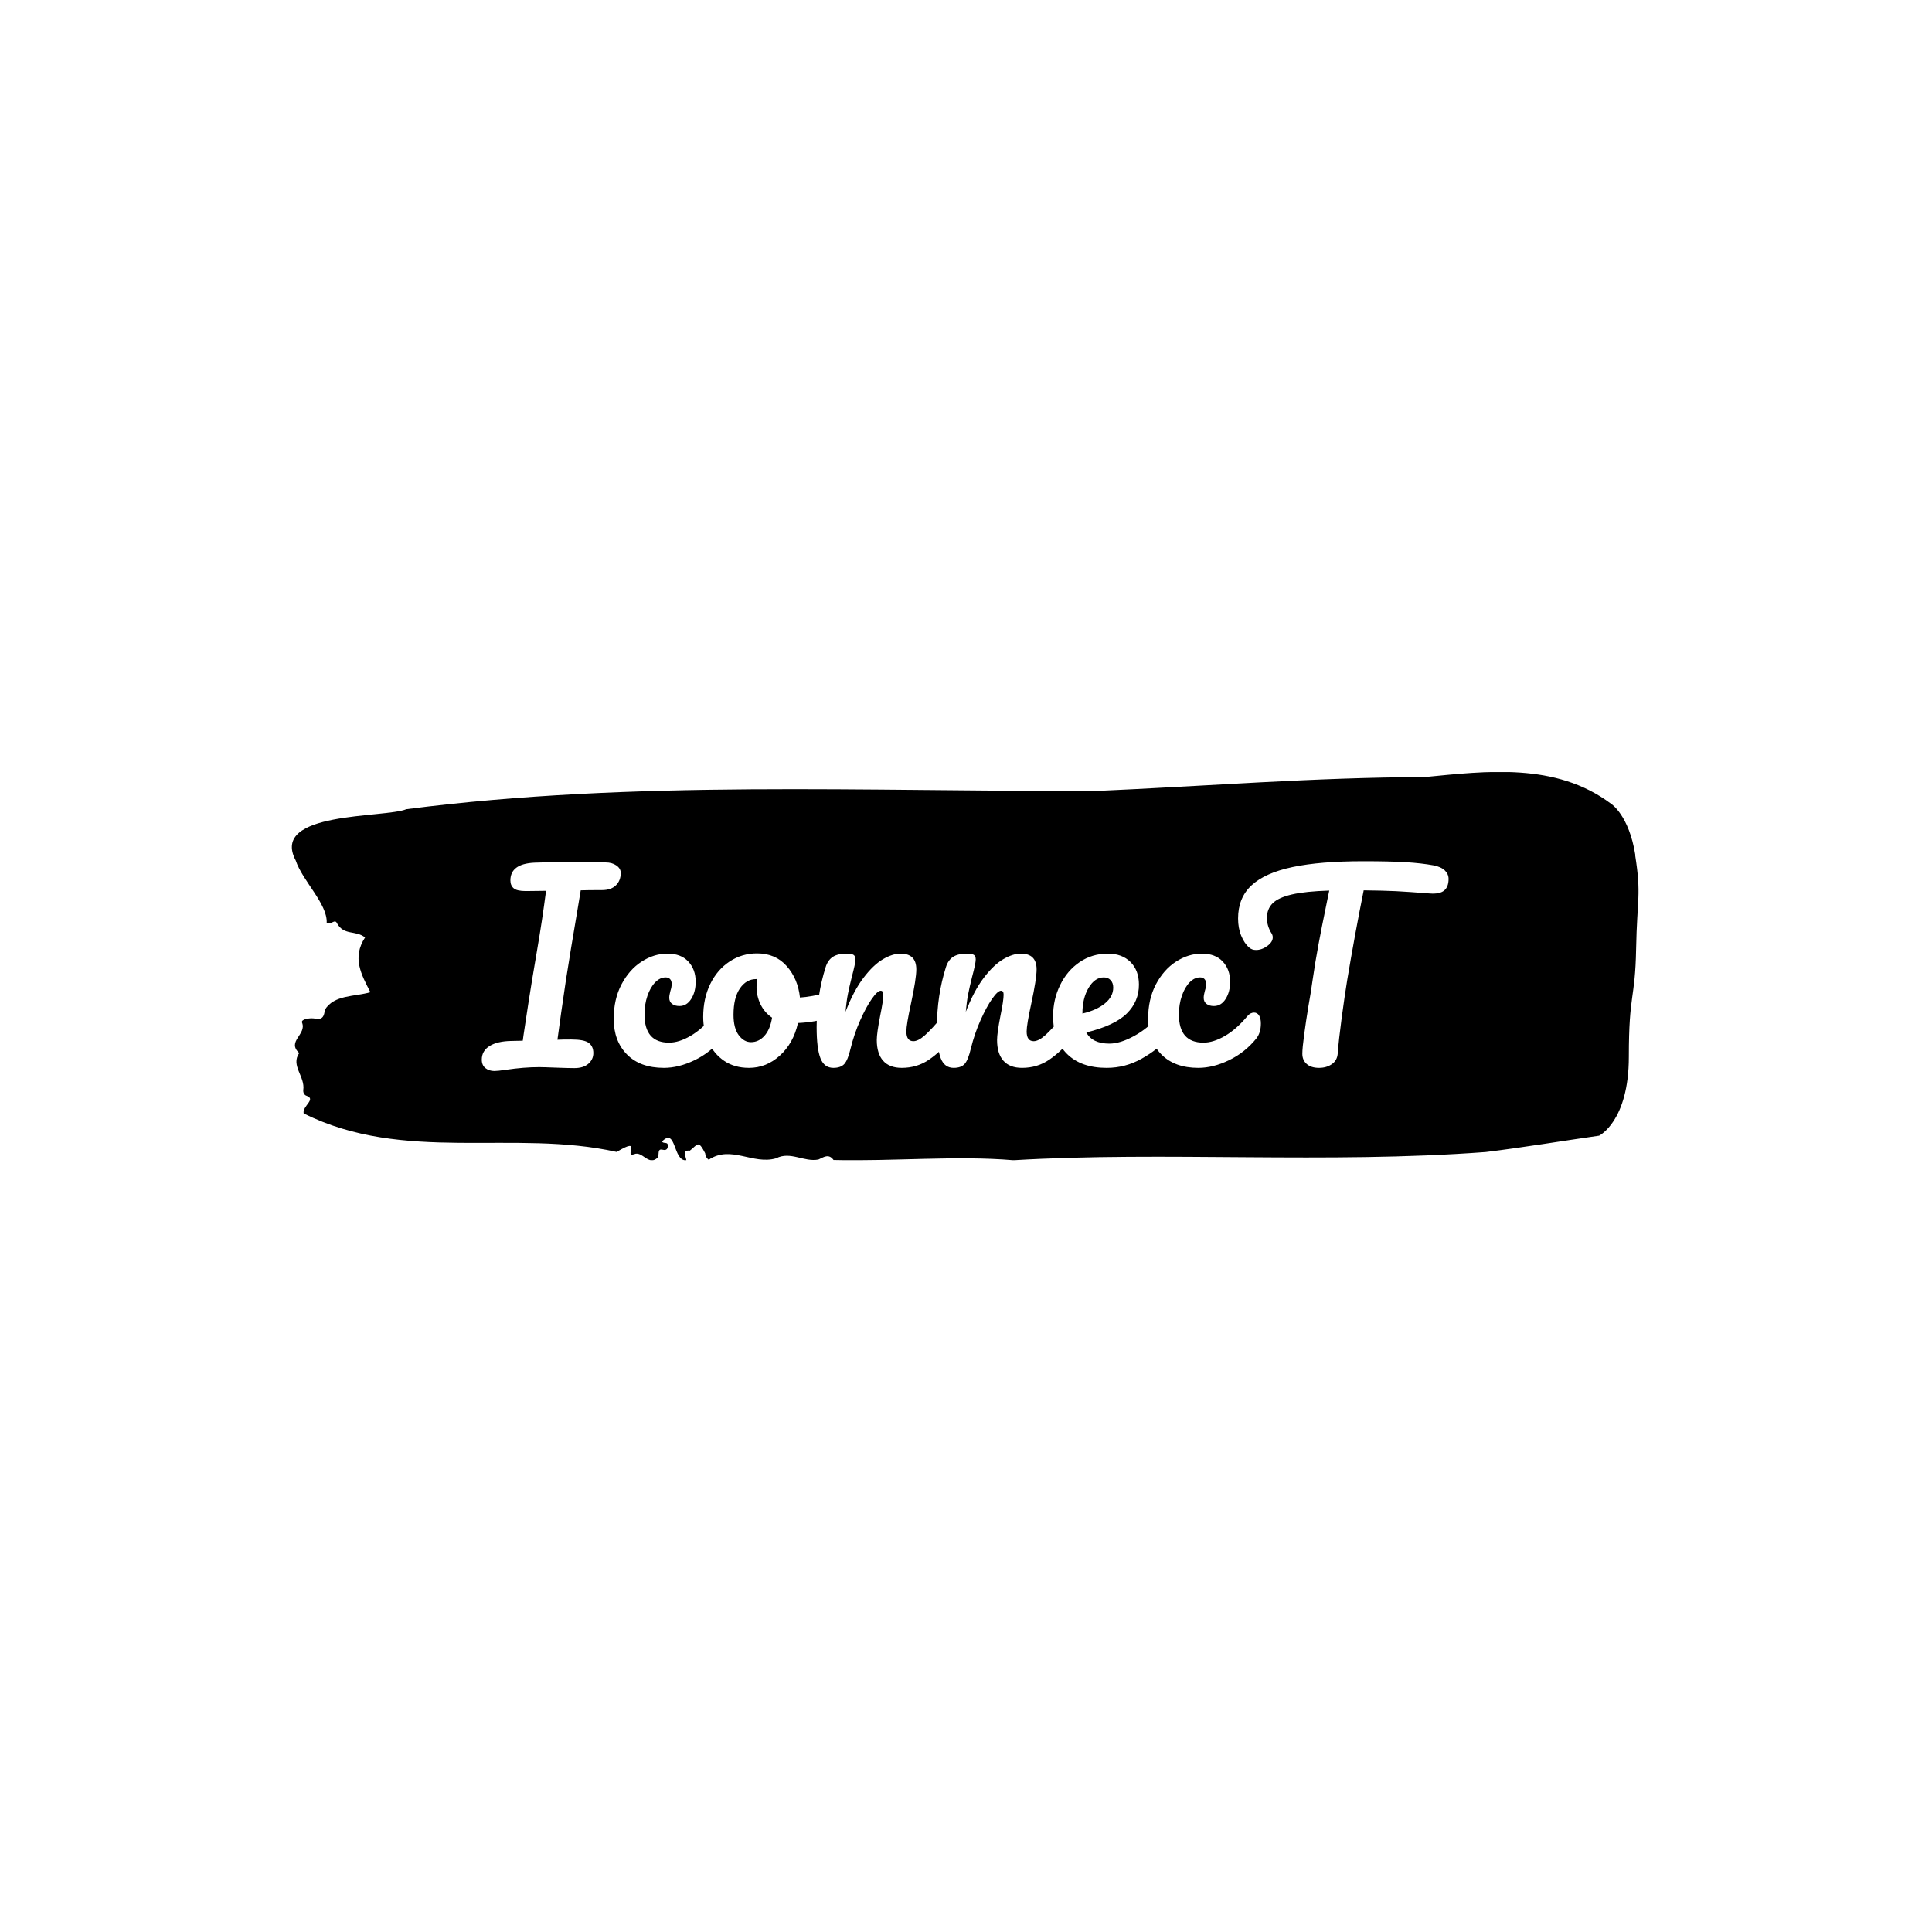 <svg xmlns="http://www.w3.org/2000/svg" version="1.1" xmlns:xlink="http://www.w3.org/1999/xlink" xmlns:svgjs="http://svgjs.dev/svgjs" width="1000" height="1000" viewBox="0 0 1000 1000"><rect width="1000" height="1000" fill="#ffffff"></rect><g transform="matrix(0.7,0,0,0.7,149.576,399.614)"><svg viewBox="0 0 396 114" data-background-color="#ffffff" preserveAspectRatio="xMidYMid meet" height="287" width="1000" xmlns="http://www.w3.org/2000/svg" xmlns:xlink="http://www.w3.org/1999/xlink"><g id="tight-bounds" transform="matrix(1,0,0,1,0.24,-0.037)"><svg viewBox="0 0 395.52 114.073" height="114.073" width="395.52"><g><svg viewBox="0 0 395.52 114.073" height="114.073" width="395.52"><g><svg viewBox="0 0 395.52 114.073" height="114.073" width="395.52"><g id="textblocktransform"><svg viewBox="0 0 395.52 114.073" height="114.073" width="395.52" id="textblock"><g><svg viewBox="0 0 395.52 114.073" height="114.073" width="395.52"><path d="M394.594 24.466C392.735 12.626 387.435 9.334 387.435 9.334 371.165-2.862 350.86-0.233 332.619 1.519 300.414 1.59 268.339 4.195 236.208 5.592 168.767 5.805 100.749 2.301 33.643 10.944 27.339 13.597-6.54 11.465 1.121 25.982 3.129 32.021 10.456 38.723 10.232 44.264 11.236 45.235 12.631 43.009 13.226 44.406 15.309 48.172 18.711 46.396 21.501 48.622 17.614 54.566 20.403 59.515 23.062 64.701 18.377 66.051 12.371 65.412 9.675 69.888 9.396 73.132 7.89 72.516 6.235 72.374 5.026 72.279 2.59 72.635 2.999 73.653 4.394 77.134-1.594 79.147 2.162 82.557-0.422 86.251 3.948 89.448 3.353 93.451 3.278 94.256 3.687 94.943 4.338 95.132 7.22 96.15 3.018 98.14 3.464 100.295 33.029 115.024 65.104 104.841 95.394 111.614 103.259 106.878 97.346 113.296 100.489 112.301 102.943 111.141 104.728 115.948 107.499 113.225 107.927 112.443 107.276 110.596 108.8 110.951 109.6 111.141 110.307 111.093 110.418 110.004 110.586 108.37 109.117 109.388 108.726 108.536 112.947 104.226 111.906 114.48 115.866 114.053 115.68 112.798 114.528 110.999 116.889 111.235 119.232 109.436 119.306 107.944 121.389 111.993 121.463 112.869 121.835 113.485 122.43 113.911 128.938 109.507 135.409 115.474 142.233 113.485 146.417 111.306 150.433 114.669 154.672 113.84 156.16 113.177 157.666 111.993 159.098 113.982 176.632 114.409 195.319 112.633 211.943 114.053 256.364 111.401 303.835 115.143 350.674 111.638 361.719 110.288 373.192 108.37 383.958 106.831 383.958 106.831 392.679 102.615 392.679 83.67S394.538 67.093 394.817 52.008C395.096 36.923 396.398 36.307 394.538 24.466Z" opacity="1" fill="#000000" data-fill-palette-color="tertiary"></path><g transform="matrix(1,0,0,1,55.768,26.231)"><svg width="283.983" viewBox="-0.85 -42.35 199.33 43.25" height="61.612" data-palette-color="#ffffff"><path d="M24.7-42.1Q26-42.1 26.9-41.48 27.8-40.85 27.8-39.95L27.8-39.95Q27.8-38.35 26.8-37.38 25.8-36.4 23.95-36.4L23.95-36.4Q21.05-36.4 19.55-36.35L19.55-36.35Q19.45-35.75 18.65-30.95L18.65-30.95Q17.75-25.6 17.55-24.4L17.55-24.4 16.5-17.85Q15.4-10.5 14.75-5.55L14.75-5.55Q15.8-5.6 17.6-5.6L17.6-5.6Q20.25-5.6 21.2-4.9 22.15-4.2 22.15-2.8L22.15-2.8Q22.15-1.5 21.13-0.6 20.1 0.3 18.25 0.3L18.25 0.3Q17 0.3 14.3 0.2L14.3 0.2Q11.8 0.1 11 0.1L11 0.1Q7.85 0.1 4.1 0.65L4.1 0.65Q2.45 0.9 1.75 0.9L1.75 0.9Q0.65 0.9-0.1 0.3-0.85-0.3-0.85-1.45L-0.85-1.45Q-0.85-3.25 0.75-4.25 2.35-5.25 5.25-5.3L5.25-5.3 7.6-5.35 7.75-6.45Q8.95-14.45 9.5-17.75L9.5-17.75 10.6-24.3Q11.6-30.1 12.4-36.25L12.4-36.25 8.2-36.2Q6.4-36.2 5.73-36.77 5.05-37.35 5.05-38.4L5.05-38.4Q5.05-41.8 9.95-42.05L9.95-42.05Q12.25-42.15 15.55-42.15L15.55-42.15 24.7-42.1ZM36.7 0.25Q31.8 0.25 29.07-2.53 26.35-5.3 26.35-9.85L26.35-9.85Q26.35-13.9 27.95-16.95 29.55-20 32.1-21.65 34.65-23.3 37.45-23.3L37.45-23.3Q40.2-23.3 41.72-21.68 43.25-20.05 43.25-17.5L43.25-17.5Q43.25-15.4 42.32-13.95 41.4-12.5 39.9-12.5L39.9-12.5Q38.95-12.5 38.37-12.95 37.8-13.4 37.8-14.2L37.8-14.2Q37.8-14.55 37.9-15 38-15.45 38.05-15.65L38.05-15.65Q38.3-16.4 38.3-17.05L38.3-17.05Q38.3-17.7 37.97-18.05 37.65-18.4 37.05-18.4L37.05-18.4Q35.9-18.4 34.9-17.38 33.9-16.35 33.3-14.6 32.7-12.85 32.7-10.75L32.7-10.75Q32.7-4.95 37.75-4.95L37.75-4.95Q39.8-4.95 42.17-6.33 44.55-7.7 46.85-10.45L46.85-10.45Q47.45-11.15 48.2-11.15L48.2-11.15Q48.85-11.15 49.22-10.55 49.6-9.95 49.6-8.9L49.6-8.9Q49.6-7 48.65-5.8L48.65-5.8Q46.3-2.9 43.02-1.33 39.75 0.25 36.7 0.25L36.7 0.25ZM71.05-15.35Q71.7-15.35 72.05-14.7 72.4-14.05 72.4-13.05L72.4-13.05Q72.4-10.65 70.95-10.2L70.95-10.2Q67.95-9.15 64.34-9L64.34-9Q63.4-4.8 60.59-2.27 57.8 0.25 54.25 0.25L54.25 0.25Q51.25 0.25 49.12-1.2 47-2.65 45.9-5.05 44.8-7.45 44.8-10.25L44.8-10.25Q44.8-14.05 46.25-17.03 47.7-20 50.25-21.68 52.8-23.35 55.9-23.35L55.9-23.35Q59.7-23.35 62.02-20.73 64.34-18.1 64.75-14.25L64.75-14.25Q67.09-14.4 70.34-15.25L70.34-15.25Q70.75-15.35 71.05-15.35L71.05-15.35ZM54.65-5.05Q56.25-5.05 57.42-6.35 58.6-7.65 59-10.1L59-10.1Q57.45-11.15 56.62-12.85 55.8-14.55 55.8-16.45L55.8-16.45Q55.8-17.25 55.95-18.05L55.95-18.05 55.7-18.05Q53.7-18.05 52.37-16.13 51.05-14.2 51.05-10.7L51.05-10.7Q51.05-7.95 52.12-6.5 53.2-5.05 54.65-5.05L54.65-5.05ZM71.64 0.25Q69.74 0.25 68.97-1.75 68.19-3.75 68.19-8.15L68.19-8.15Q68.19-14.65 70.04-20.5L70.04-20.5Q70.49-21.95 71.52-22.63 72.54-23.3 74.39-23.3L74.39-23.3Q75.39-23.3 75.79-23.05 76.19-22.8 76.19-22.1L76.19-22.1Q76.19-21.3 75.44-18.5L75.44-18.5Q74.94-16.5 74.64-15 74.34-13.5 74.14-11.3L74.14-11.3Q75.79-15.6 77.84-18.3 79.89-21 81.87-22.15 83.84-23.3 85.49-23.3L85.49-23.3Q88.74-23.3 88.74-20.05L88.74-20.05Q88.74-18.1 87.64-13L87.64-13Q86.69-8.65 86.69-7.25L86.69-7.25Q86.69-5.25 88.14-5.25L88.14-5.25Q89.14-5.25 90.52-6.48 91.89-7.7 94.19-10.45L94.19-10.45Q94.79-11.15 95.54-11.15L95.54-11.15Q96.19-11.15 96.57-10.55 96.94-9.95 96.94-8.9L96.94-8.9Q96.94-6.9 95.99-5.8L95.99-5.8Q93.84-3.15 91.37-1.45 88.89 0.25 85.74 0.25L85.74 0.25Q83.19 0.25 81.89-1.23 80.59-2.7 80.59-5.5L80.59-5.5Q80.59-6.9 81.29-10.5L81.29-10.5Q81.94-13.65 81.94-14.85L81.94-14.85Q81.94-15.65 81.39-15.65L81.39-15.65Q80.74-15.65 79.57-13.98 78.39-12.3 77.17-9.55 75.94-6.8 75.19-3.75L75.19-3.75Q74.64-1.4 73.92-0.58 73.19 0.25 71.64 0.25L71.64 0.25ZM96.44 0.25Q94.54 0.25 93.77-1.75 92.99-3.75 92.99-8.15L92.99-8.15Q92.99-14.65 94.84-20.5L94.84-20.5Q95.29-21.95 96.32-22.63 97.34-23.3 99.19-23.3L99.19-23.3Q100.19-23.3 100.59-23.05 100.99-22.8 100.99-22.1L100.99-22.1Q100.99-21.3 100.24-18.5L100.24-18.5Q99.74-16.5 99.44-15 99.14-13.5 98.94-11.3L98.94-11.3Q100.59-15.6 102.64-18.3 104.69-21 106.67-22.15 108.64-23.3 110.29-23.3L110.29-23.3Q113.54-23.3 113.54-20.05L113.54-20.05Q113.54-18.1 112.44-13L112.44-13Q111.49-8.65 111.49-7.25L111.49-7.25Q111.49-5.25 112.94-5.25L112.94-5.25Q113.94-5.25 115.32-6.48 116.69-7.7 118.99-10.45L118.99-10.45Q119.59-11.15 120.34-11.15L120.34-11.15Q120.99-11.15 121.37-10.55 121.74-9.95 121.74-8.9L121.74-8.9Q121.74-6.9 120.79-5.8L120.79-5.8Q118.64-3.15 116.17-1.45 113.69 0.25 110.54 0.25L110.54 0.25Q107.99 0.25 106.69-1.23 105.39-2.7 105.39-5.5L105.39-5.5Q105.39-6.9 106.09-10.5L106.09-10.5Q106.74-13.65 106.74-14.85L106.74-14.85Q106.74-15.65 106.19-15.65L106.19-15.65Q105.54-15.65 104.37-13.98 103.19-12.3 101.97-9.55 100.74-6.8 99.99-3.75L99.99-3.75Q99.44-1.4 98.72-0.58 97.99 0.25 96.44 0.25L96.44 0.25ZM139.99-11.15Q140.64-11.15 141.01-10.55 141.39-9.95 141.39-8.9L141.39-8.9Q141.39-6.9 140.44-5.8L140.44-5.8Q138.59-3.55 135.21-1.65 131.84 0.25 127.99 0.25L127.99 0.25Q122.74 0.25 119.84-2.6 116.94-5.45 116.94-10.4L116.94-10.4Q116.94-13.85 118.39-16.82 119.84-19.8 122.41-21.55 124.99-23.3 128.24-23.3L128.24-23.3Q131.14-23.3 132.89-21.58 134.64-19.85 134.64-16.9L134.64-16.9Q134.64-13.45 132.16-10.98 129.69-8.5 123.79-7.05L123.79-7.05Q125.04-4.75 128.54-4.75L128.54-4.75Q130.79-4.75 133.66-6.33 136.54-7.9 138.64-10.45L138.64-10.45Q139.24-11.15 139.99-11.15L139.99-11.15ZM127.39-18.4Q125.54-18.4 124.26-16.25 122.99-14.1 122.99-11.05L122.99-11.05 122.99-10.95Q125.94-11.65 127.64-13.05 129.34-14.45 129.34-16.3L129.34-16.3Q129.34-17.25 128.81-17.82 128.29-18.4 127.39-18.4L127.39-18.4ZM146.88 0.25Q141.99 0.25 139.26-2.53 136.53-5.3 136.53-9.85L136.53-9.85Q136.53-13.9 138.13-16.95 139.74-20 142.28-21.65 144.84-23.3 147.63-23.3L147.63-23.3Q150.38-23.3 151.91-21.68 153.44-20.05 153.44-17.5L153.44-17.5Q153.44-15.4 152.51-13.95 151.59-12.5 150.09-12.5L150.09-12.5Q149.13-12.5 148.56-12.95 147.99-13.4 147.99-14.2L147.99-14.2Q147.99-14.55 148.09-15 148.19-15.45 148.24-15.65L148.24-15.65Q148.49-16.4 148.49-17.05L148.49-17.05Q148.49-17.7 148.16-18.05 147.84-18.4 147.24-18.4L147.24-18.4Q146.09-18.4 145.09-17.38 144.09-16.35 143.49-14.6 142.88-12.85 142.88-10.75L142.88-10.75Q142.88-4.95 147.94-4.95L147.94-4.95Q149.99-4.95 152.36-6.33 154.74-7.7 157.03-10.45L157.03-10.45Q157.63-11.15 158.38-11.15L158.38-11.15Q159.03-11.15 159.41-10.55 159.78-9.95 159.78-8.9L159.78-8.9Q159.78-7 158.84-5.8L158.84-5.8Q156.49-2.9 153.21-1.33 149.94 0.25 146.88 0.25L146.88 0.25ZM195.38-41.5Q196.93-41.2 197.71-40.45 198.48-39.7 198.48-38.7L198.48-38.7Q198.48-37.05 197.56-36.3 196.63-35.55 194.63-35.7L194.63-35.7Q190.13-36.05 187.61-36.18 185.08-36.3 180.98-36.35L180.98-36.35Q179.13-27.15 177.58-17.85L177.58-17.85Q177.03-14.45 176.43-9.98 175.83-5.5 175.63-2.75L175.63-2.75Q175.53-1.3 174.43-0.53 173.33 0.25 171.78 0.25L171.78 0.25Q170.13 0.25 169.23-0.55 168.33-1.35 168.33-2.65L168.33-2.65Q168.33-3.85 168.71-6.63 169.08-9.4 169.58-12.45L169.58-12.45Q170.13-15.5 170.43-17.75L170.43-17.75Q170.98-21.55 171.68-25.3 172.38-29.05 173.08-32.4L173.08-32.4Q173.23-33.15 173.43-34.13 173.63-35.1 173.88-36.3L173.88-36.3Q168.98-36.15 166.18-35.5 163.38-34.85 162.21-33.68 161.03-32.5 161.03-30.65L161.03-30.65Q161.03-28.95 162.03-27.4L162.03-27.4Q162.23-27.05 162.23-26.65L162.23-26.65Q162.23-25.7 161.11-24.88 159.98-24.05 158.78-24.05L158.78-24.05Q157.93-24.05 157.38-24.55L157.38-24.55Q156.38-25.4 155.73-26.98 155.08-28.55 155.08-30.55L155.08-30.55Q155.08-34.8 157.86-37.38 160.63-39.95 166.31-41.15 171.98-42.35 180.88-42.35L180.88-42.35Q186.38-42.35 189.66-42.15 192.93-41.95 195.38-41.5L195.38-41.5Z" opacity="1" transform="matrix(1,0,0,1,0,0)" fill="#ffffff" class="undefined-text-0" data-fill-palette-color="quaternary" id="text-0"></path></svg></g></svg></g></svg></g></svg></g><g></g></svg></g><defs></defs></svg><rect width="395.52" height="114.073" fill="none" stroke="none" visibility="hidden"></rect></g></svg></g></svg>